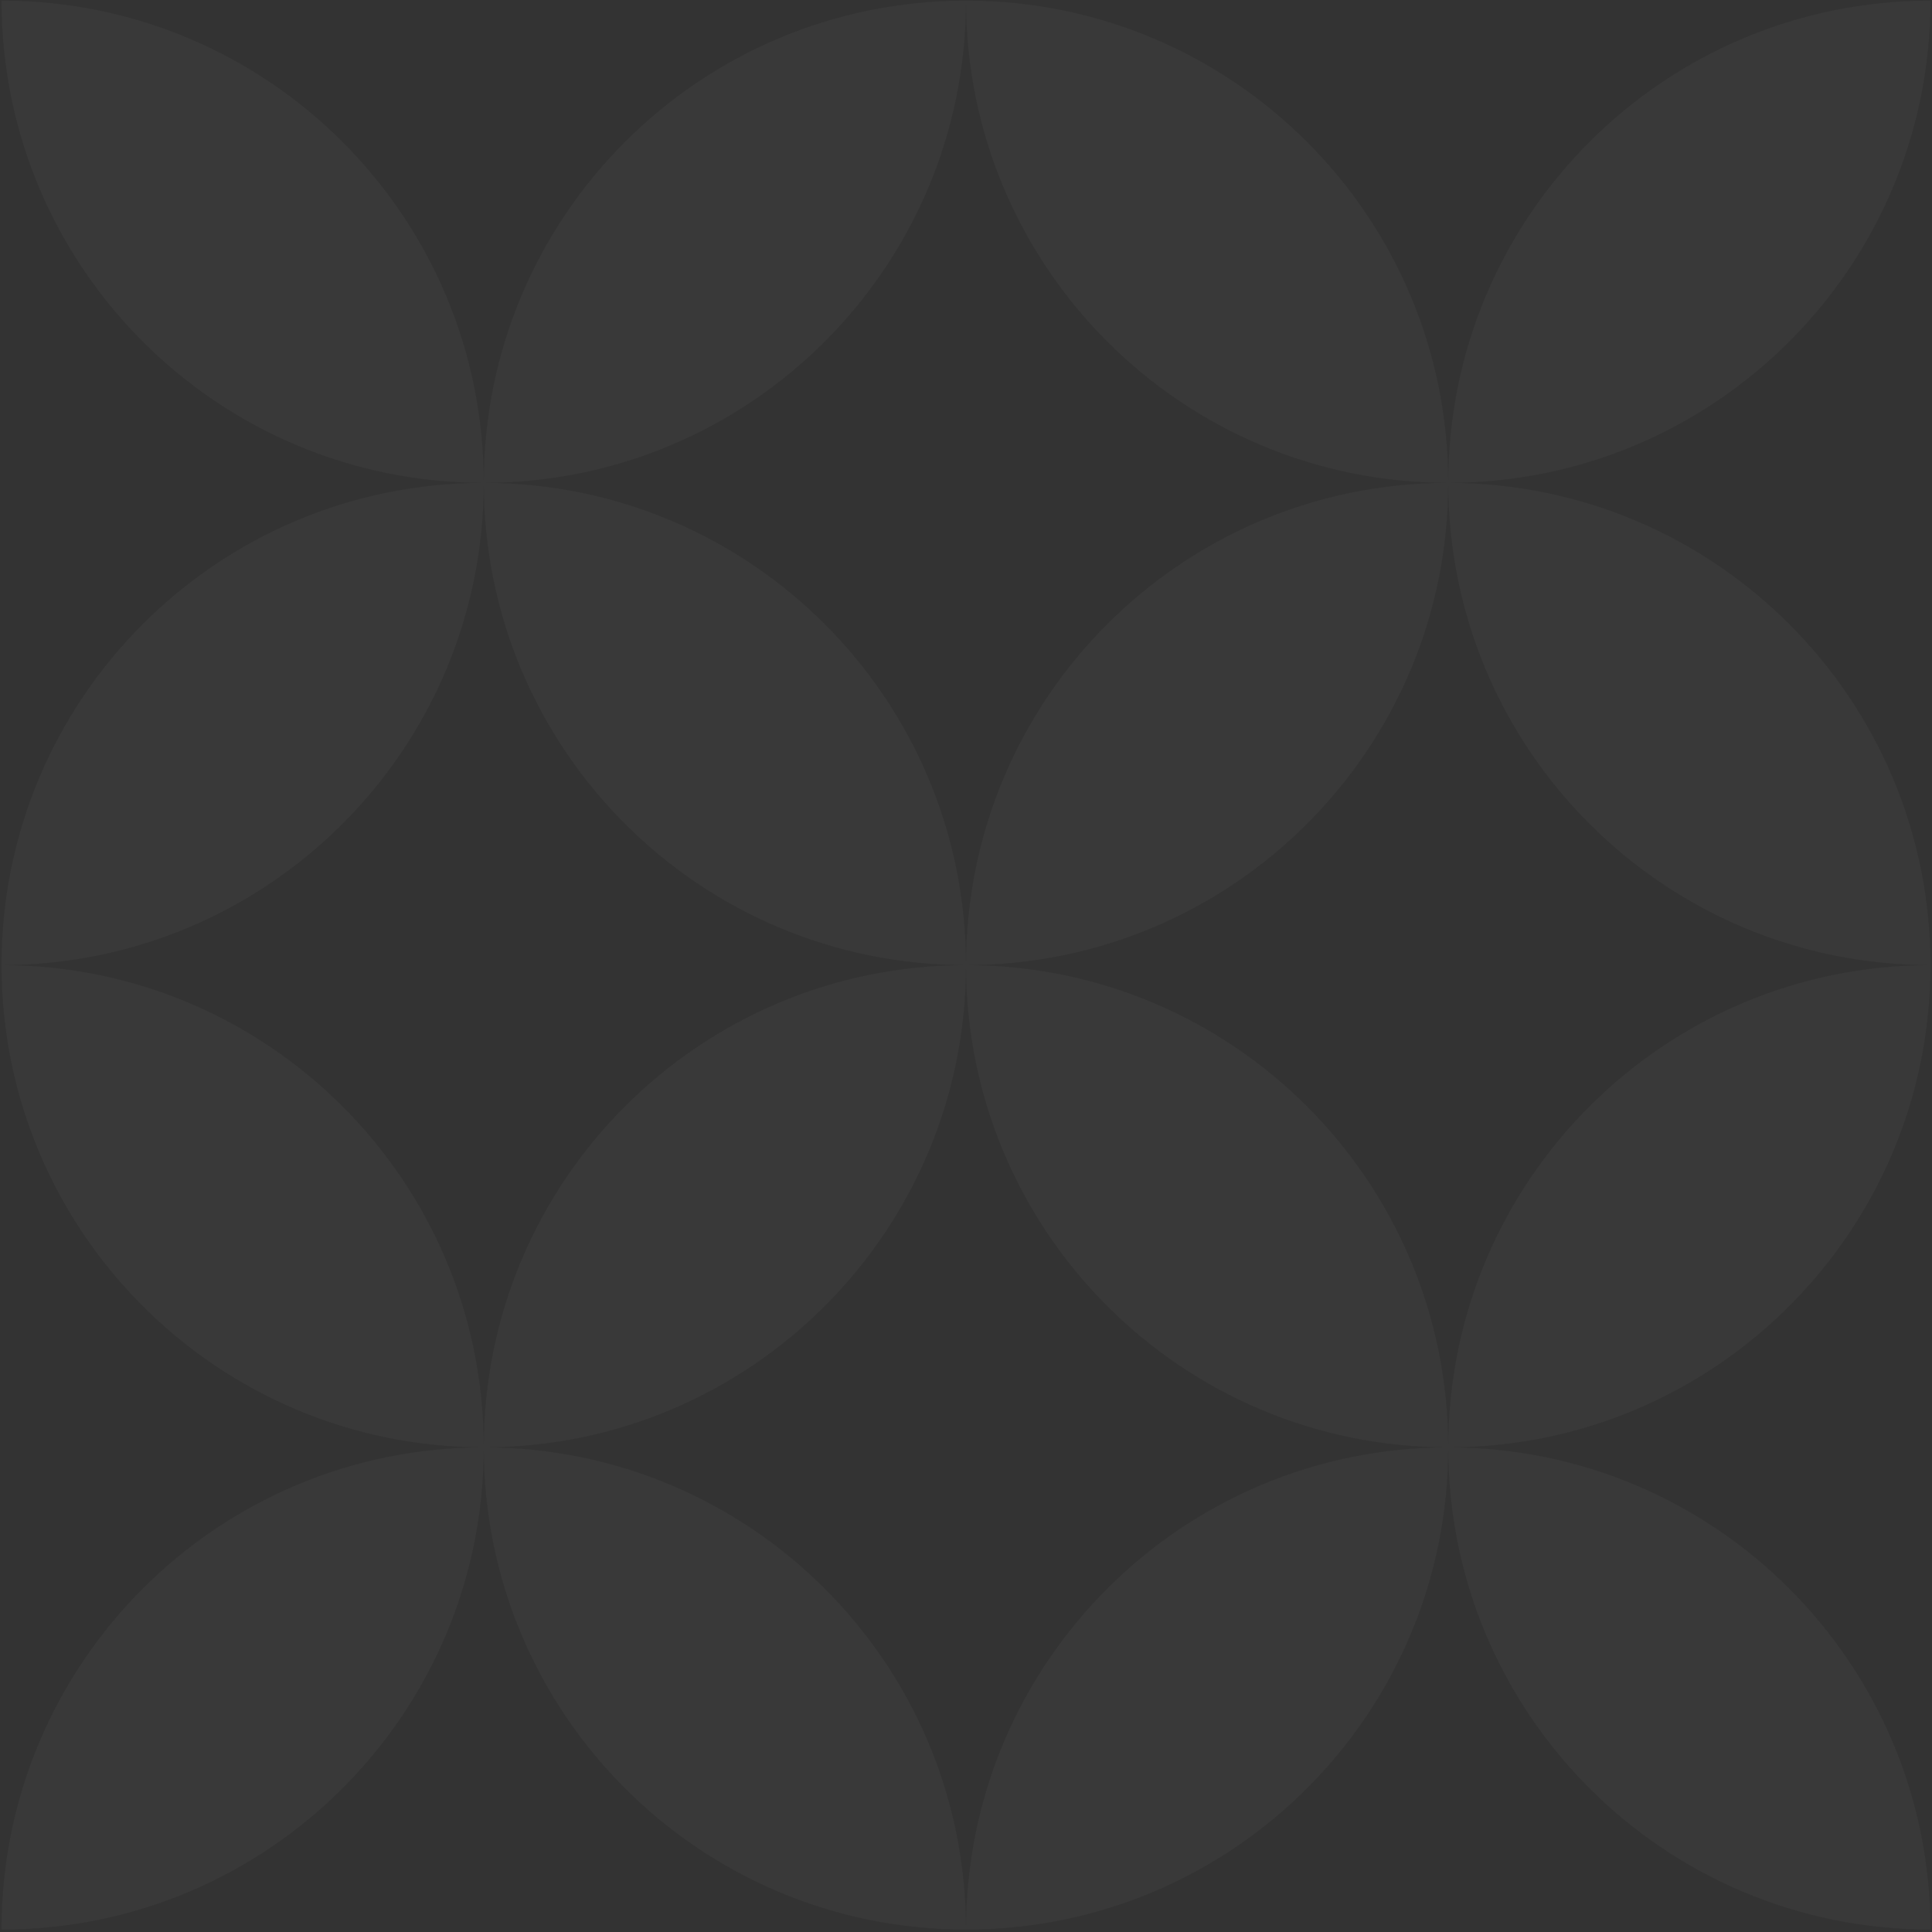 <svg width="641" height="641" viewBox="0 0 641 641" fill="none" xmlns="http://www.w3.org/2000/svg">
<rect x="0" y="0" width="641" height="641" fill="#333333" stroke="none"/>
<path fill-rule="evenodd" clip-rule="evenodd" d="M0.5 0.203C88.865 0.203 160.5 71.837 160.5 160.203C72.135 160.203 0.5 88.569 0.5 0.203ZM320.5 0.203C232.135 0.203 160.5 71.837 160.5 160.203C72.135 160.203 0.5 231.837 0.5 320.203C0.5 408.568 72.135 480.203 160.5 480.203C72.135 480.203 0.5 551.838 0.5 640.203C88.865 640.203 160.5 568.568 160.5 480.203C160.5 568.568 232.135 640.203 320.5 640.203C408.865 640.203 480.5 568.568 480.5 480.203C480.5 568.568 552.135 640.203 640.5 640.203C640.5 551.838 568.865 480.203 480.5 480.203C568.865 480.203 640.5 408.568 640.5 320.203C640.5 231.837 568.865 160.203 480.5 160.203C568.865 160.203 640.5 88.569 640.5 0.203C552.135 0.203 480.5 71.837 480.5 160.203C480.5 71.837 408.865 0.203 320.5 0.203ZM480.5 480.203C480.5 391.838 408.865 320.203 320.5 320.203C320.5 408.568 392.135 480.203 480.5 480.203ZM320.5 320.203C408.865 320.203 480.5 248.569 480.5 160.203C480.5 248.569 552.135 320.203 640.5 320.203C552.135 320.203 480.5 391.838 480.5 480.203C392.135 480.203 320.5 551.838 320.5 640.203C320.5 551.838 248.865 480.203 160.5 480.203C248.865 480.203 320.5 408.568 320.5 320.203ZM320.5 320.203C232.135 320.203 160.5 391.838 160.5 480.203C160.5 391.838 88.865 320.203 0.5 320.203C88.865 320.203 160.5 248.569 160.5 160.203C160.5 248.569 232.135 320.203 320.5 320.203ZM320.5 320.203C320.5 231.837 392.135 160.203 480.5 160.203C392.135 160.203 320.5 88.569 320.5 0.203C320.5 88.569 248.865 160.203 160.5 160.203C248.865 160.203 320.5 231.837 320.5 320.203Z" fill="white" fill-opacity="0.03"/>
</svg>
